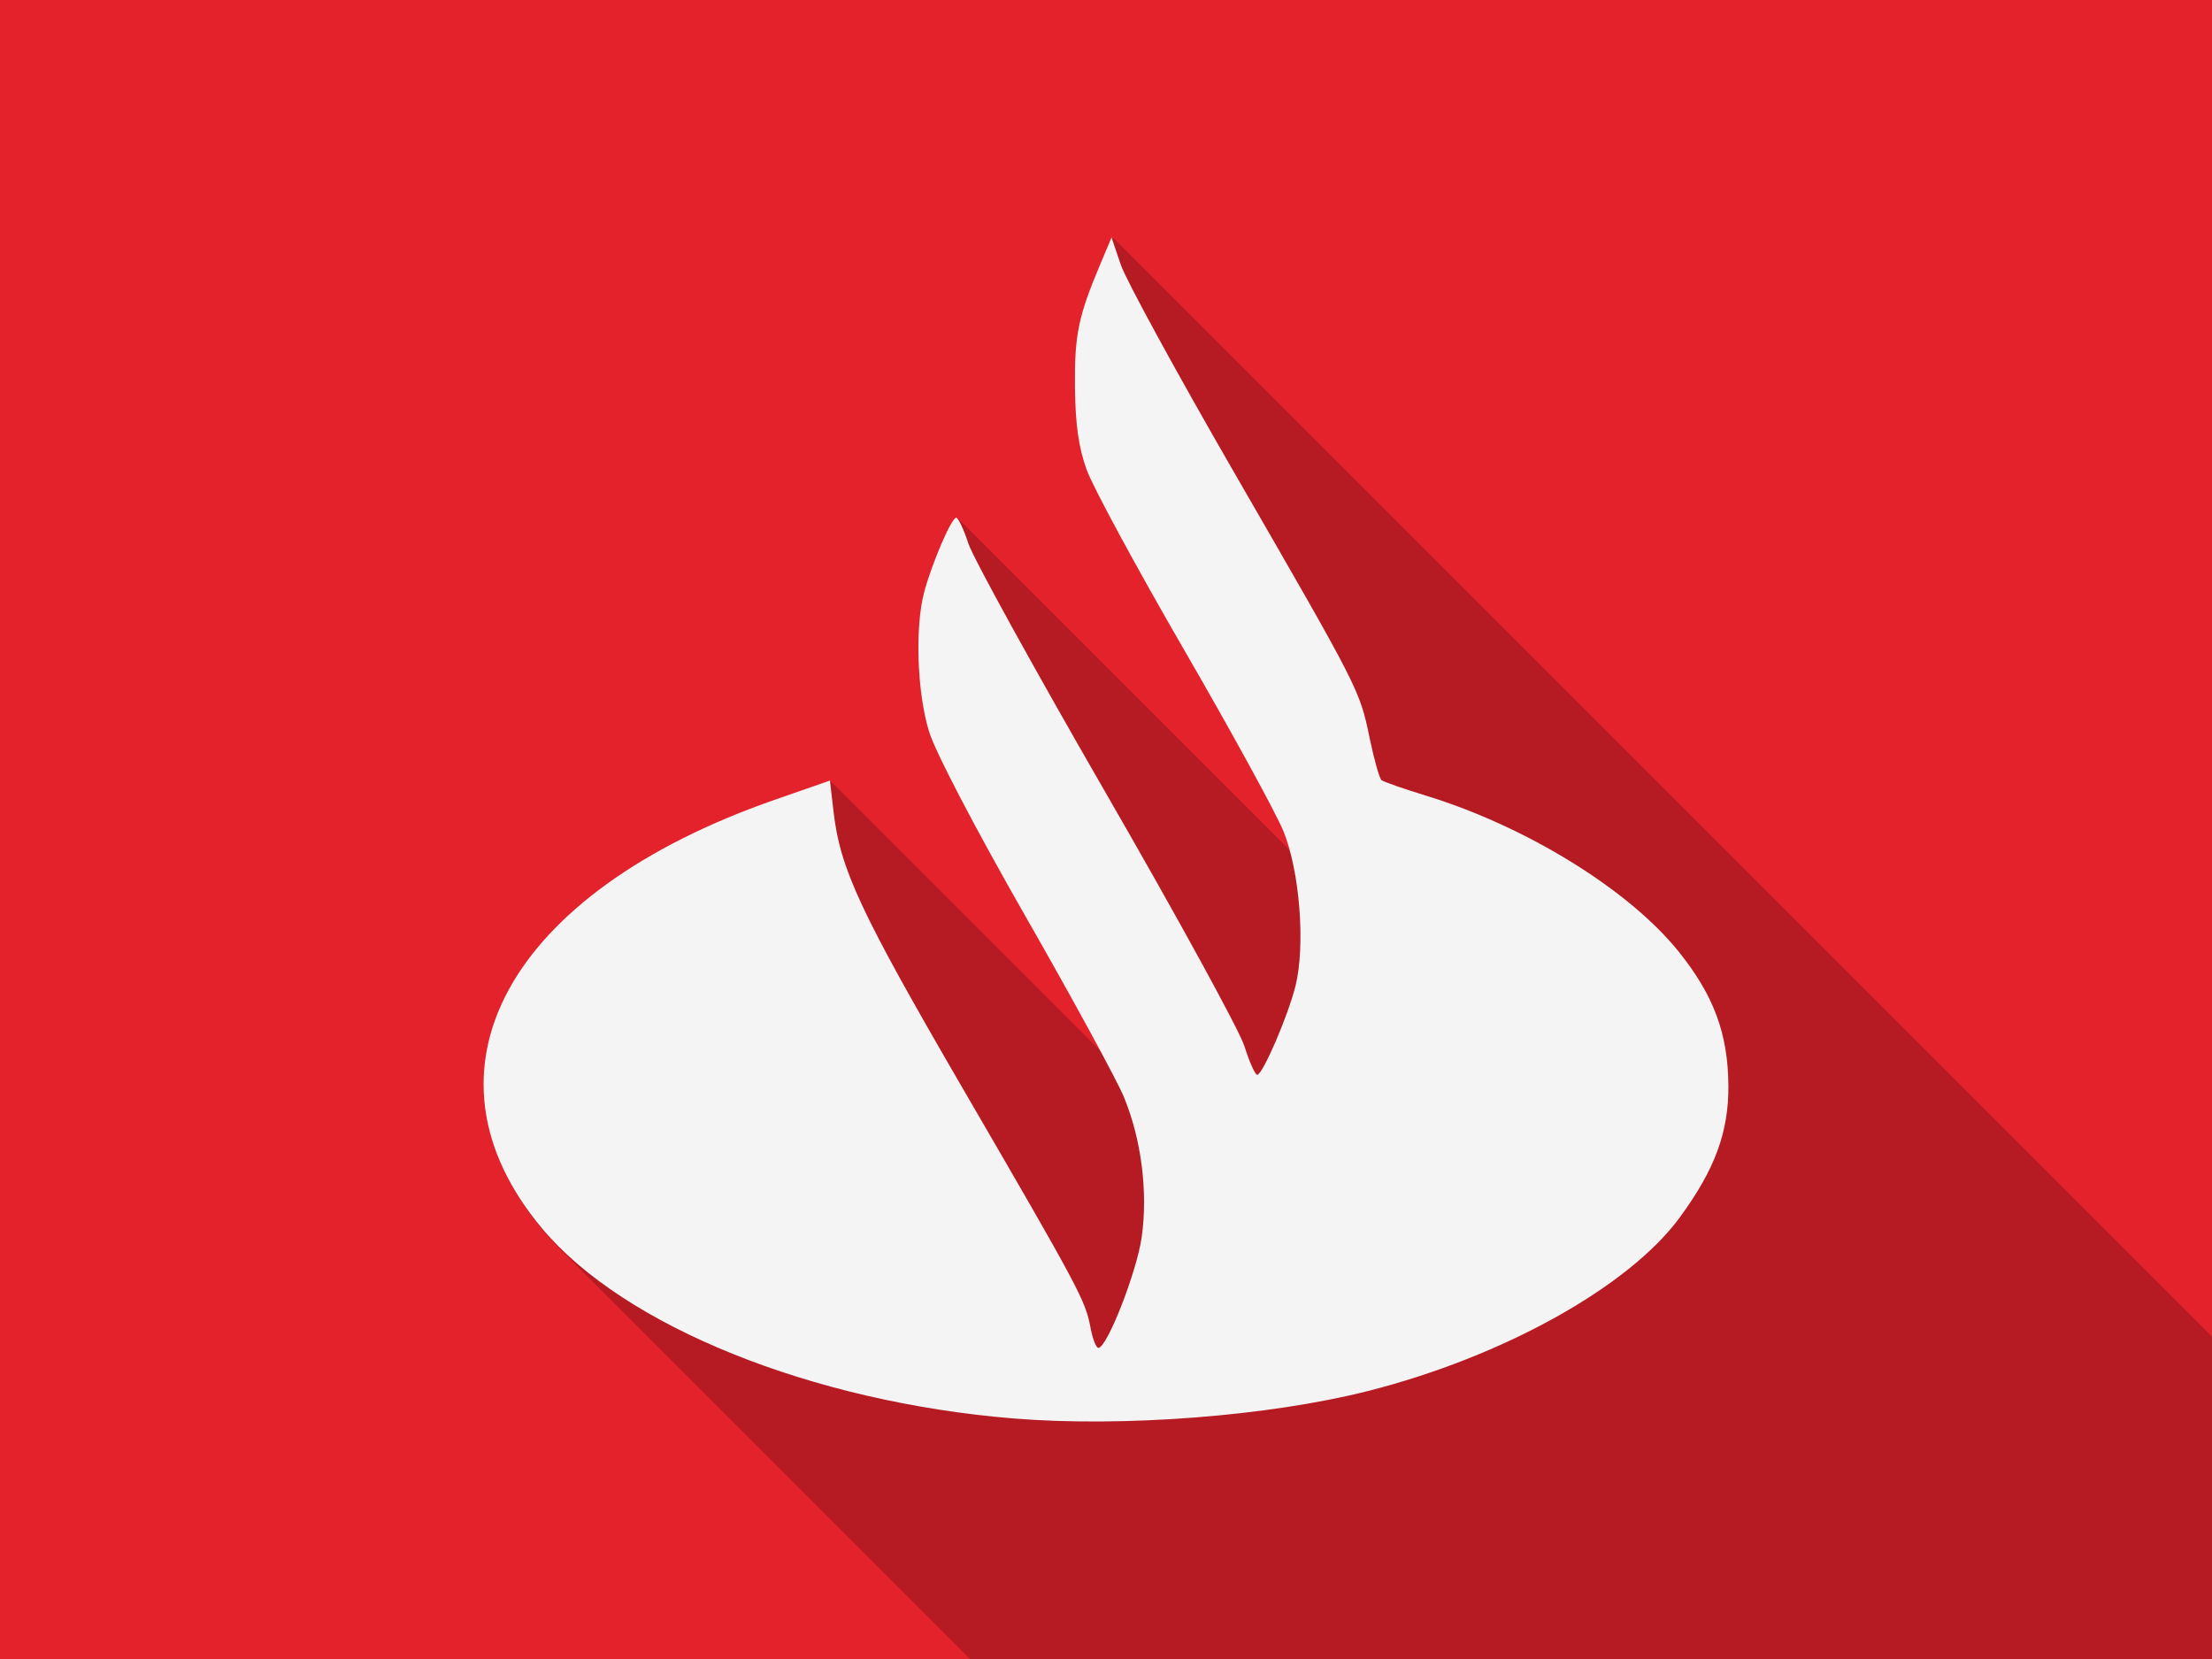 <?xml version="1.0" encoding="UTF-8" standalone="no"?>
<!-- Created with Inkscape (http://www.inkscape.org/) -->

<svg
   xmlns:dc="http://purl.org/dc/elements/1.1/"
   xmlns:cc="http://creativecommons.org/ns#"
   xmlns:rdf="http://www.w3.org/1999/02/22-rdf-syntax-ns#"
   xmlns:svg="http://www.w3.org/2000/svg"
   xmlns="http://www.w3.org/2000/svg"
   xmlns:sodipodi="http://sodipodi.sourceforge.net/DTD/sodipodi-0.dtd"
   xmlns:inkscape="http://www.inkscape.org/namespaces/inkscape"
   width="800"
   height="600"
   viewBox="0 0 211.667 158.75"
   version="1.1"
   id="svg8"
   inkscape:version="0.92.4 5da689c313, 2019-01-14"
   sodipodi:docname="Santander.svg">
  <rect x="0" y="0" width="211.667" height="158.75" fill="#333333" stroke="none"/>
  <defs
     id="defs2">
    <clipPath
       clipPathUnits="userSpaceOnUse"
       id="clipPath988">
      <rect
         inkscape:label="Shadow mask"
         id="rect990"
         y="1.9875739e-05"
         x="0"
         height="600"
         width="800"
         style="display:inline;opacity:0.96;fill:#35bf5c;fill-opacity:1;stroke:none;stroke-width:1;stroke-opacity:1" />
    </clipPath>
  </defs>
  <sodipodi:namedview
     id="base"
     pagecolor="#ffffff"
     bordercolor="#666666"
     borderopacity="1.0"
     inkscape:pageopacity="0.0"
     inkscape:pageshadow="2"
     inkscape:zoom="1.4"
     inkscape:cx="566.24276"
     inkscape:cy="475.15401"
     inkscape:document-units="px"
     inkscape:current-layer="layer1"
     showgrid="true"
     units="px"
     inkscape:pagecheckerboard="true"
     inkscape:window-width="1366"
     inkscape:window-height="712"
     inkscape:window-x="0"
     inkscape:window-y="26"
     inkscape:window-maximized="1"
     inkscape:snap-nodes="true"
     inkscape:snap-object-midpoints="true"
     inkscape:snap-global="false"
     showguides="true"
     inkscape:guide-bbox="true">
    <inkscape:grid
       id="grid815"
       type="xygrid"
       units="px"
       spacingy="39.688"
       spacingx="52.917"
       empspacing="2" />
    <sodipodi:guide
       inkscape:locked="false"
       id="guide5335"
       orientation="0,1"
       position="162.53,127.756" />
    <sodipodi:guide
       inkscape:locked="false"
       id="guide5337"
       orientation="0,1"
       position="176.137,31.75" />
  </sodipodi:namedview>
  <g
     inkscape:label="Tile"
     inkscape:groupmode="layer"
     id="layer1"
     transform="translate(0,-138.25)">
    <rect
       style="display:inline;opacity:0.96;fill:#ea222c;fill-opacity:1;stroke:none;stroke-width:0.265;stroke-opacity:1"
       width="211.667"
       height="158.75"
       x="0"
       y="138.25"
       id="rect817"
       inkscape:label="Background" />
    <path
       style="opacity:0.202;stroke-width:1.975"
       d="m 402.004,85.895 -4.084,9.682 c -7.949,18.848 -9.32,25.48 -9.145,44.248 0.126,13.536 1.297,21.892 4.199,29.982 2.213,6.169 18.025,35.404 35.137,64.965 17.112,29.561 33.336,59.18 36.055,65.82 0.878,2.145 1.662,4.592 2.365,7.211 L 346.168,187.439 c -0.136,-0.136 -0.253,-0.207 -0.35,-0.207 -1.681,0 -8.613,16.053 -11.514,26.666 -3.462,12.669 -2.652,36.573 1.717,50.719 2.293,7.424 16.662,34.942 34.922,66.875 10.36,18.119 20.285,35.997 27.082,48.676 l -97.863,-97.863 -19.939,6.939 c -96.876,33.72 -131.838,98.111 -84.182,155.031 1.863,2.226 3.878,4.421 6.037,6.58 l 438.295,438.293 c 32.171,32.171 96.25,56.602 164.613,62.164 39.493,3.213 92.199,-0.865 127.898,-9.896 48.949,-12.383 94.49,-37.711 112.9,-62.791 12.723,-17.333 17.719,-30.853 17.609,-47.65 -0.122,-18.793 -5.271,-32.696 -17.961,-48.494 -2.183,-2.717 -4.648,-5.443 -7.359,-8.154 L 900.617,636.869 c -4.645,-8.075 -9.869,-17.133 -16.09,-27.91 -20.623,-35.73 -39.012,-69.421 -40.863,-74.867 l -3.365,-9.902 z"
       id="path845"
       inkscape:connector-curvature="0"
       inkscape:label="shadow"
       transform="matrix(0.265,0,0,0.265,0,138.25)"
       clip-path="url(#clipPath988)" />
    <path
       inkscape:label="Logo"
       inkscape:connector-curvature="0"
       id="path834"
       d="M 97.021,273.986 C 77.719,272.415 59.708,265.16 51.869,255.798 39.26,240.738 48.511,223.701 74.142,214.779 l 5.275,-1.836 0.349,3.006 c 0.635,5.47 2.551,9.57 12.363,26.455 11.17,19.222 11.733,20.276 12.223,22.89 0.2,1.065 0.537,1.936 0.75,1.936 0.832,0 3.674,-7.26 4.146,-10.592 0.611,-4.312 -0.022,-9.331 -1.689,-13.389 -0.663,-1.614 -4.899,-9.394 -9.414,-17.29 -4.831,-8.449 -8.633,-15.729 -9.24,-17.694 -1.156,-3.743 -1.37,-10.067 -0.454,-13.419 0.767,-2.808 2.601,-7.056 3.046,-7.056 0.197,0 0.724,1.117 1.171,2.483 0.447,1.365 6.376,12.125 13.177,23.91 6.8,11.785 12.755,22.663 13.232,24.172 0.478,1.509 1.028,2.744 1.224,2.744 0.522,0 2.943,-5.616 3.663,-8.499 0.965,-3.863 0.409,-11.001 -1.154,-14.817 -0.719,-1.757 -5.012,-9.594 -9.54,-17.415 -4.527,-7.821 -8.711,-15.556 -9.296,-17.188 -0.768,-2.141 -1.078,-4.351 -1.111,-7.933 -0.046,-4.966 0.316,-6.721 2.419,-11.708 l 1.08,-2.562 0.891,2.62 c 0.49,1.441 5.355,10.355 10.811,19.808 12.064,20.901 12.036,20.846 12.998,25.478 0.426,2.052 0.937,3.861 1.136,4.02 0.198,0.159 2.124,0.83 4.28,1.491 9.593,2.942 19.405,9.002 24.159,14.921 3.358,4.18 4.72,7.858 4.752,12.831 0.029,4.444 -1.293,8.021 -4.659,12.607 -4.871,6.636 -16.921,13.337 -29.872,16.614 -9.446,2.389 -23.39,3.469 -33.839,2.618 z"
       style="fill:#f4f4f4;fill-opacity:1;stroke-width:0.523" />
  </g>
</svg>
